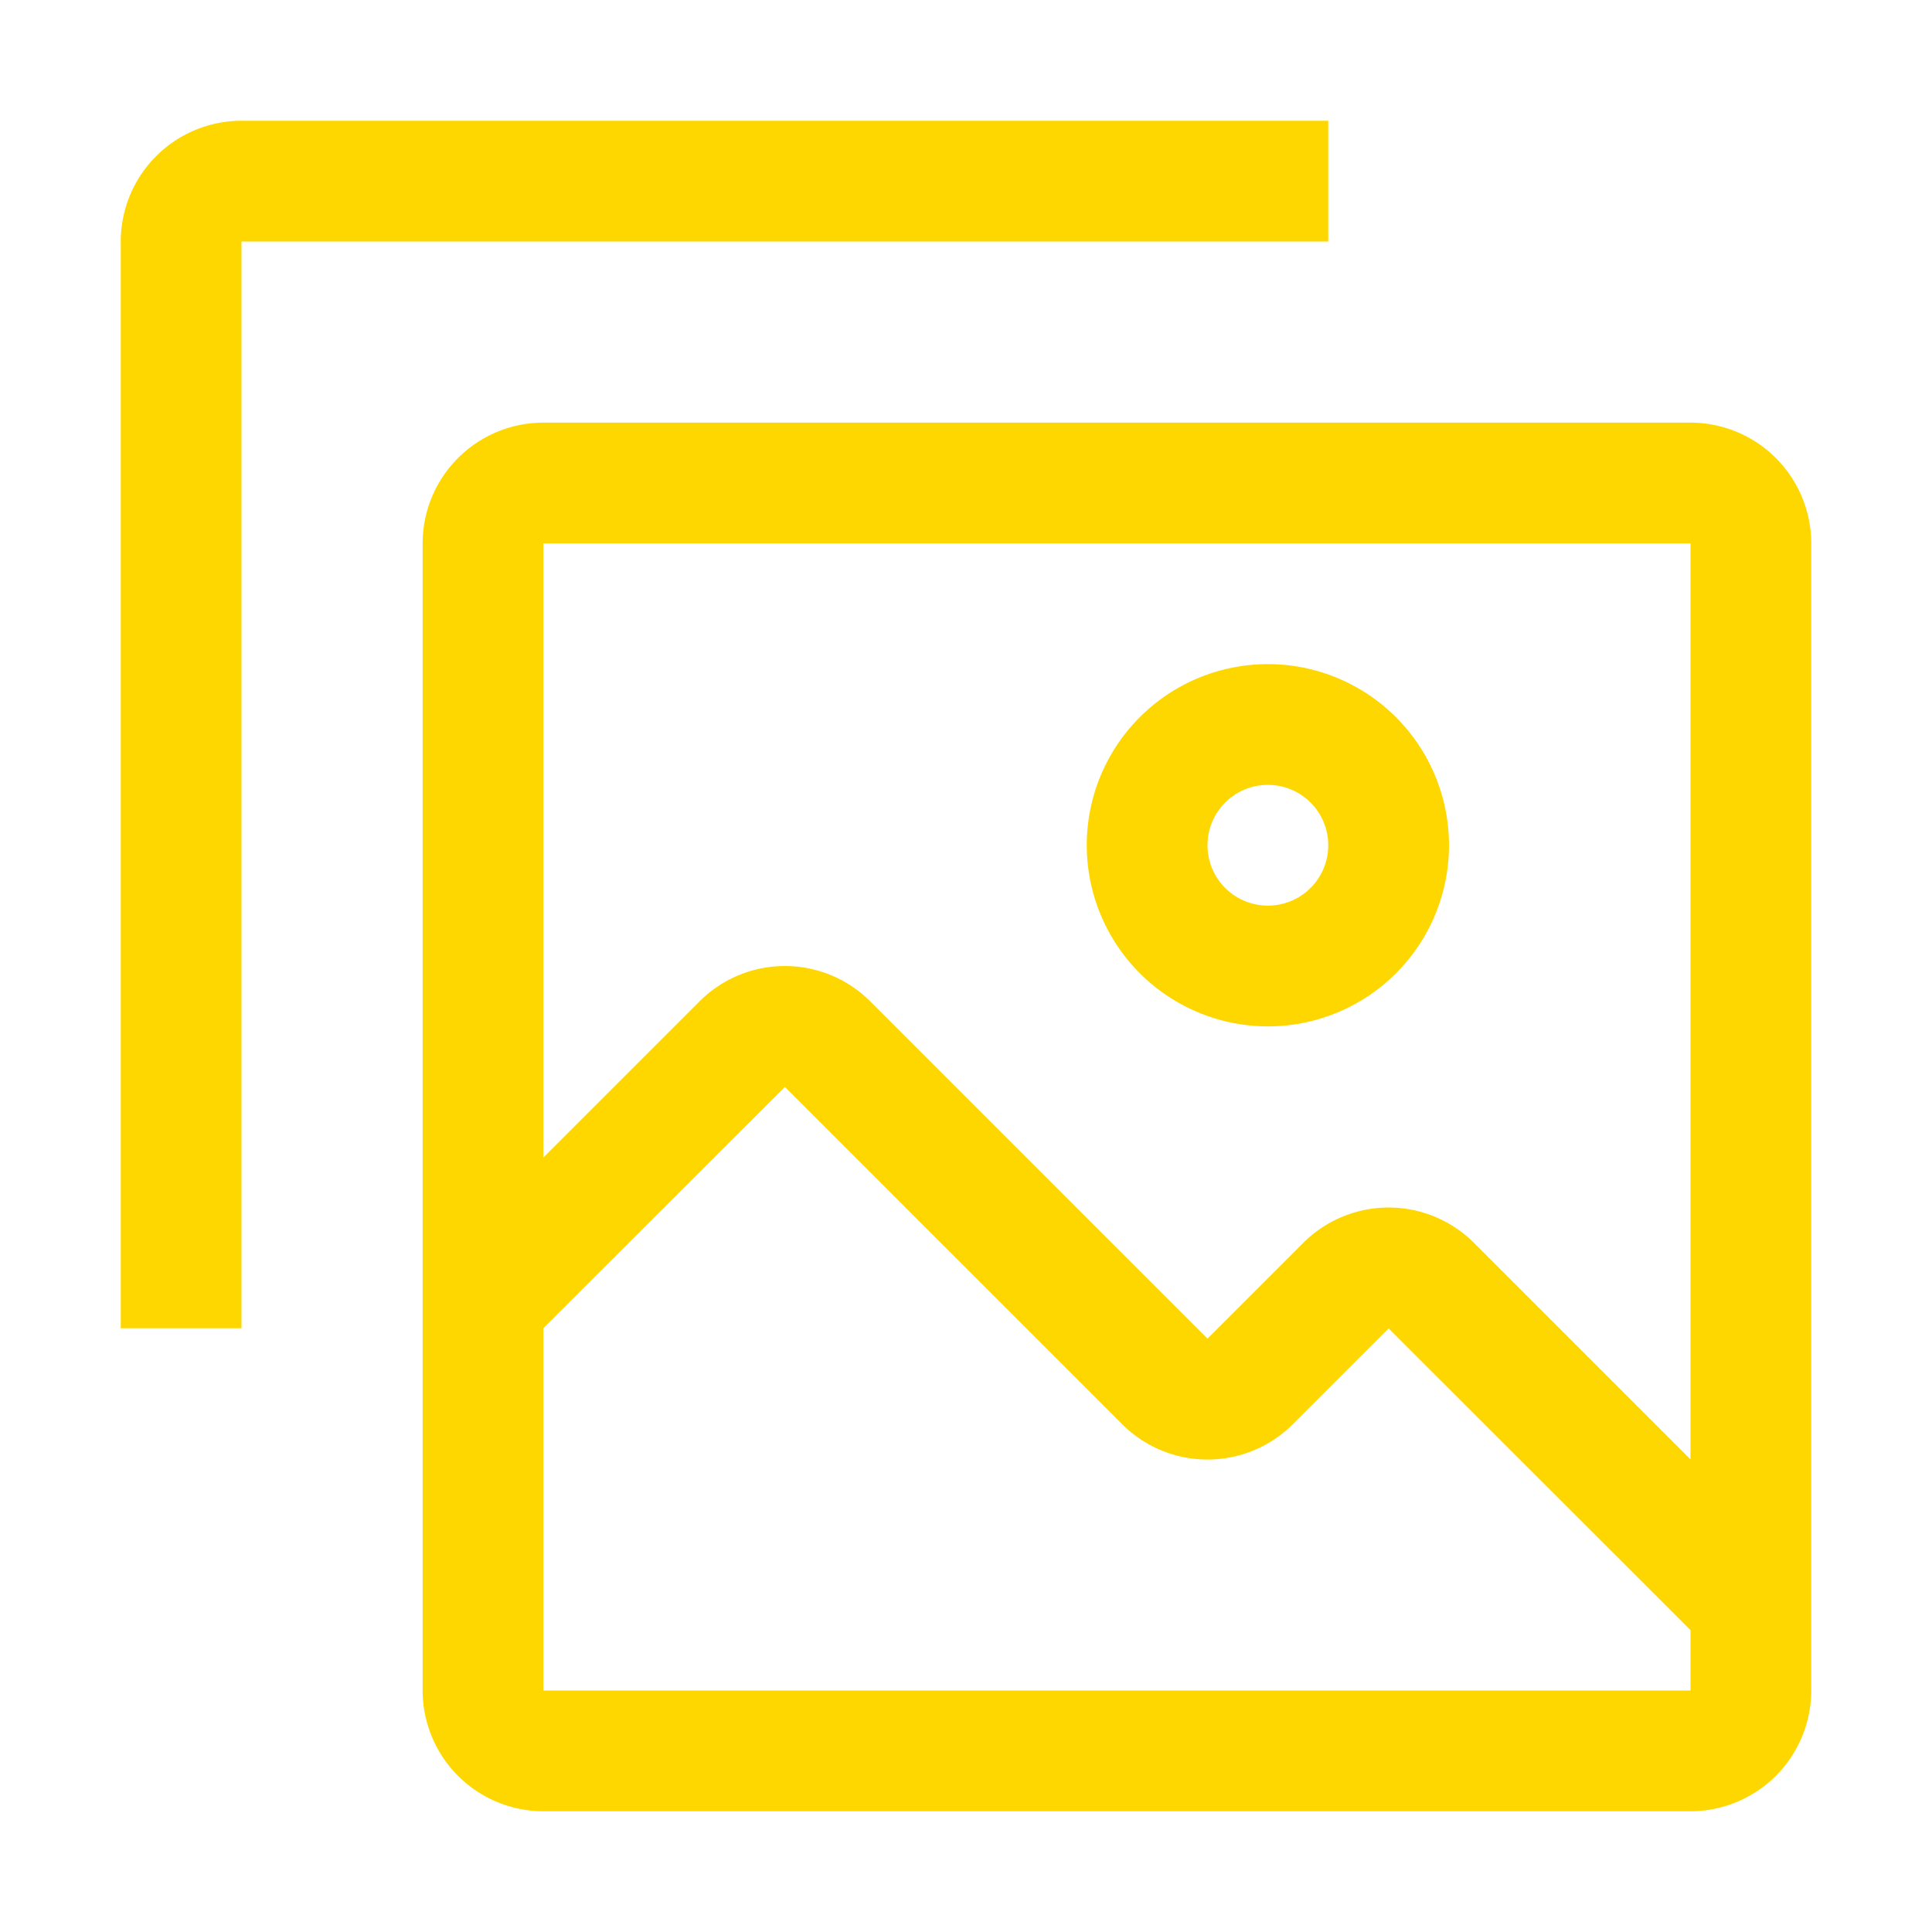 <svg width="512" height="512" viewBox="0 0 32 32" xmlns="http://www.w3.org/2000/svg"><path fill="#ffd700ff" d="M4 22H2V4a2.002 2.002 0 0 1 2-2h18v2H4zm17-5a3 3 0 1 0-3-3a3.003 3.003 0 0 0 3 3zm0-4a1 1 0 1 1-1 1a1 1 0 0 1 1-1z"/><path fill="#ffd700ff" d="M28 7H9a2.002 2.002 0 0 0-2 2v19a2.002 2.002 0 0 0 2 2h19a2.002 2.002 0 0 0 2-2V9a2.002 2.002 0 0 0-2-2Zm0 21H9v-6l4-3.997l5.586 5.586a2 2 0 0 0 2.828 0L23 22.003L28 27Zm0-3.828l-3.586-3.586a2 2 0 0 0-2.828 0L20 22.172l-5.586-5.586a2 2 0 0 0-2.828 0L9 19.172V9h19Z"/></svg>
